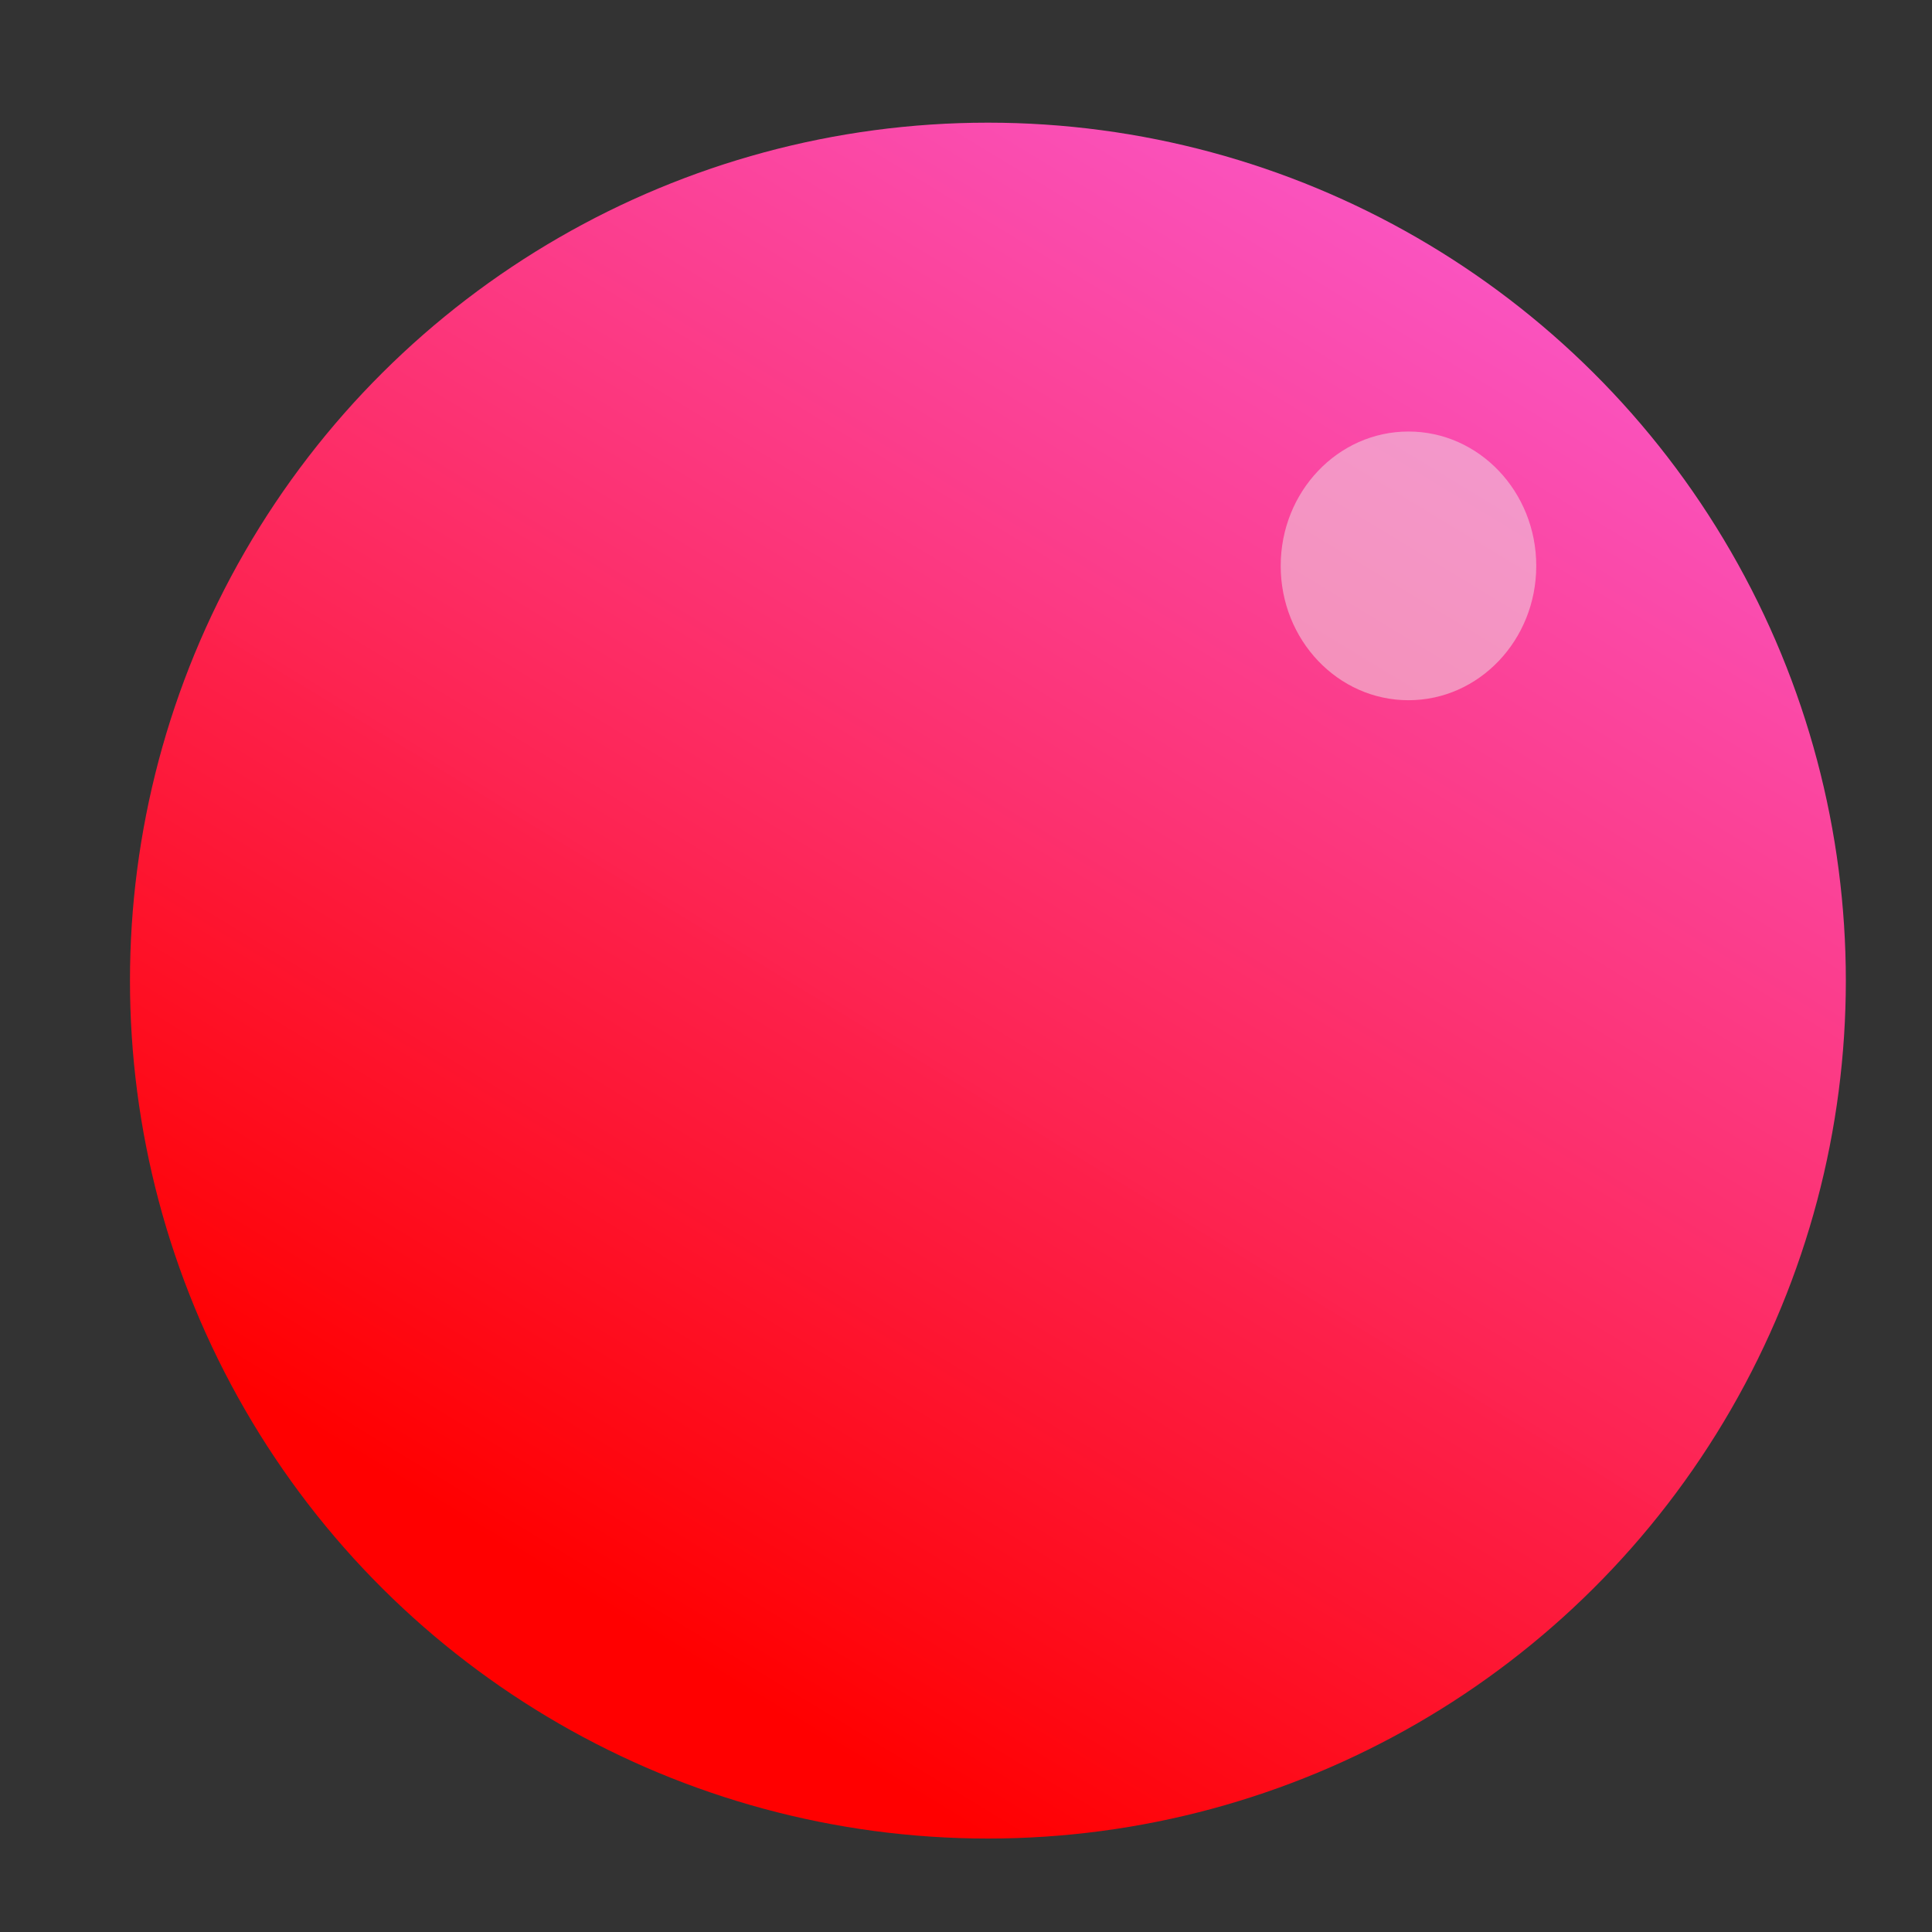 <?xml version="1.0" encoding="UTF-8" standalone="no"?>
<!-- Created with Inkscape (http://www.inkscape.org/) -->

<svg
   xmlns:dc="http://purl.org/dc/elements/1.1/"
   xmlns:cc="http://creativecommons.org/ns#"
   xmlns:rdf="http://www.w3.org/1999/02/22-rdf-syntax-ns#"
   xmlns:svg="http://www.w3.org/2000/svg"
   xmlns="http://www.w3.org/2000/svg"
   xmlns:xlink="http://www.w3.org/1999/xlink"
   xmlns:sodipodi="http://sodipodi.sourceforge.net/DTD/sodipodi-0.dtd"
   xmlns:inkscape="http://www.inkscape.org/namespaces/inkscape"
   width="10"
   height="10"
   viewBox="0 0 2.646 2.646"
   version="1.1"
   id="svg8"
   inkscape:version="0.92.2 (5c3e80d, 2017-08-06)"
   sodipodi:docname="mschack_sliderKNOB_01.svg">
  <rect x="0" y="0" width="2.646" height="2.646" fill="#333333" stroke="none"/>
  <defs
     id="defs2">
    <linearGradient
       inkscape:collect="always"
       id="linearGradient828">
      <stop
         style="stop-color:#ff0000;stop-opacity:1;"
         offset="0"
         id="stop824" />
      <stop
         style="stop-color:#ff5cd5;stop-opacity:0.973"
         offset="1"
         id="stop826" />
    </linearGradient>
    <linearGradient
       inkscape:collect="always"
       xlink:href="#linearGradient828"
       id="linearGradient830"
       x1="0.178"
       y1="295.697"
       x2="2.211"
       y2="296.933"
       gradientUnits="userSpaceOnUse"
       gradientTransform="translate(-297.05,-294.344)" />
  </defs>
  <sodipodi:namedview
     id="base"
     pagecolor="#ffffff"
     bordercolor="#666666"
     borderopacity="1.0"
     inkscape:pageopacity="0.0"
     inkscape:pageshadow="2"
     inkscape:zoom="15.839192"
     inkscape:cx="-16.459125"
     inkscape:cy="21.771974"
     inkscape:document-units="mm"
     inkscape:current-layer="layer1"
     showgrid="false"
     units="px"
     inkscape:window-width="1858"
     inkscape:window-height="1057"
     inkscape:window-x="-8"
     inkscape:window-y="-8"
     inkscape:window-maximized="1" />
  <g
     inkscape:label="Layer 1"
     inkscape:groupmode="layer"
     id="layer1"
     transform="translate(0,-294.354)">
    <circle
       style="fill:url(#linearGradient830);fill-opacity:1;stroke-width:0.265"
       id="path1375"
       cx="-295.697"
       cy="1.353"
       r="1.175"
       transform="rotate(-90)" />
    <ellipse
       style="fill:#ececec;fill-opacity:0.475;stroke-width:0.265"
       id="path832"
       cx="1.929"
       cy="295.129"
       rx="0.175"
       ry="0.184" />
  </g>
</svg>
